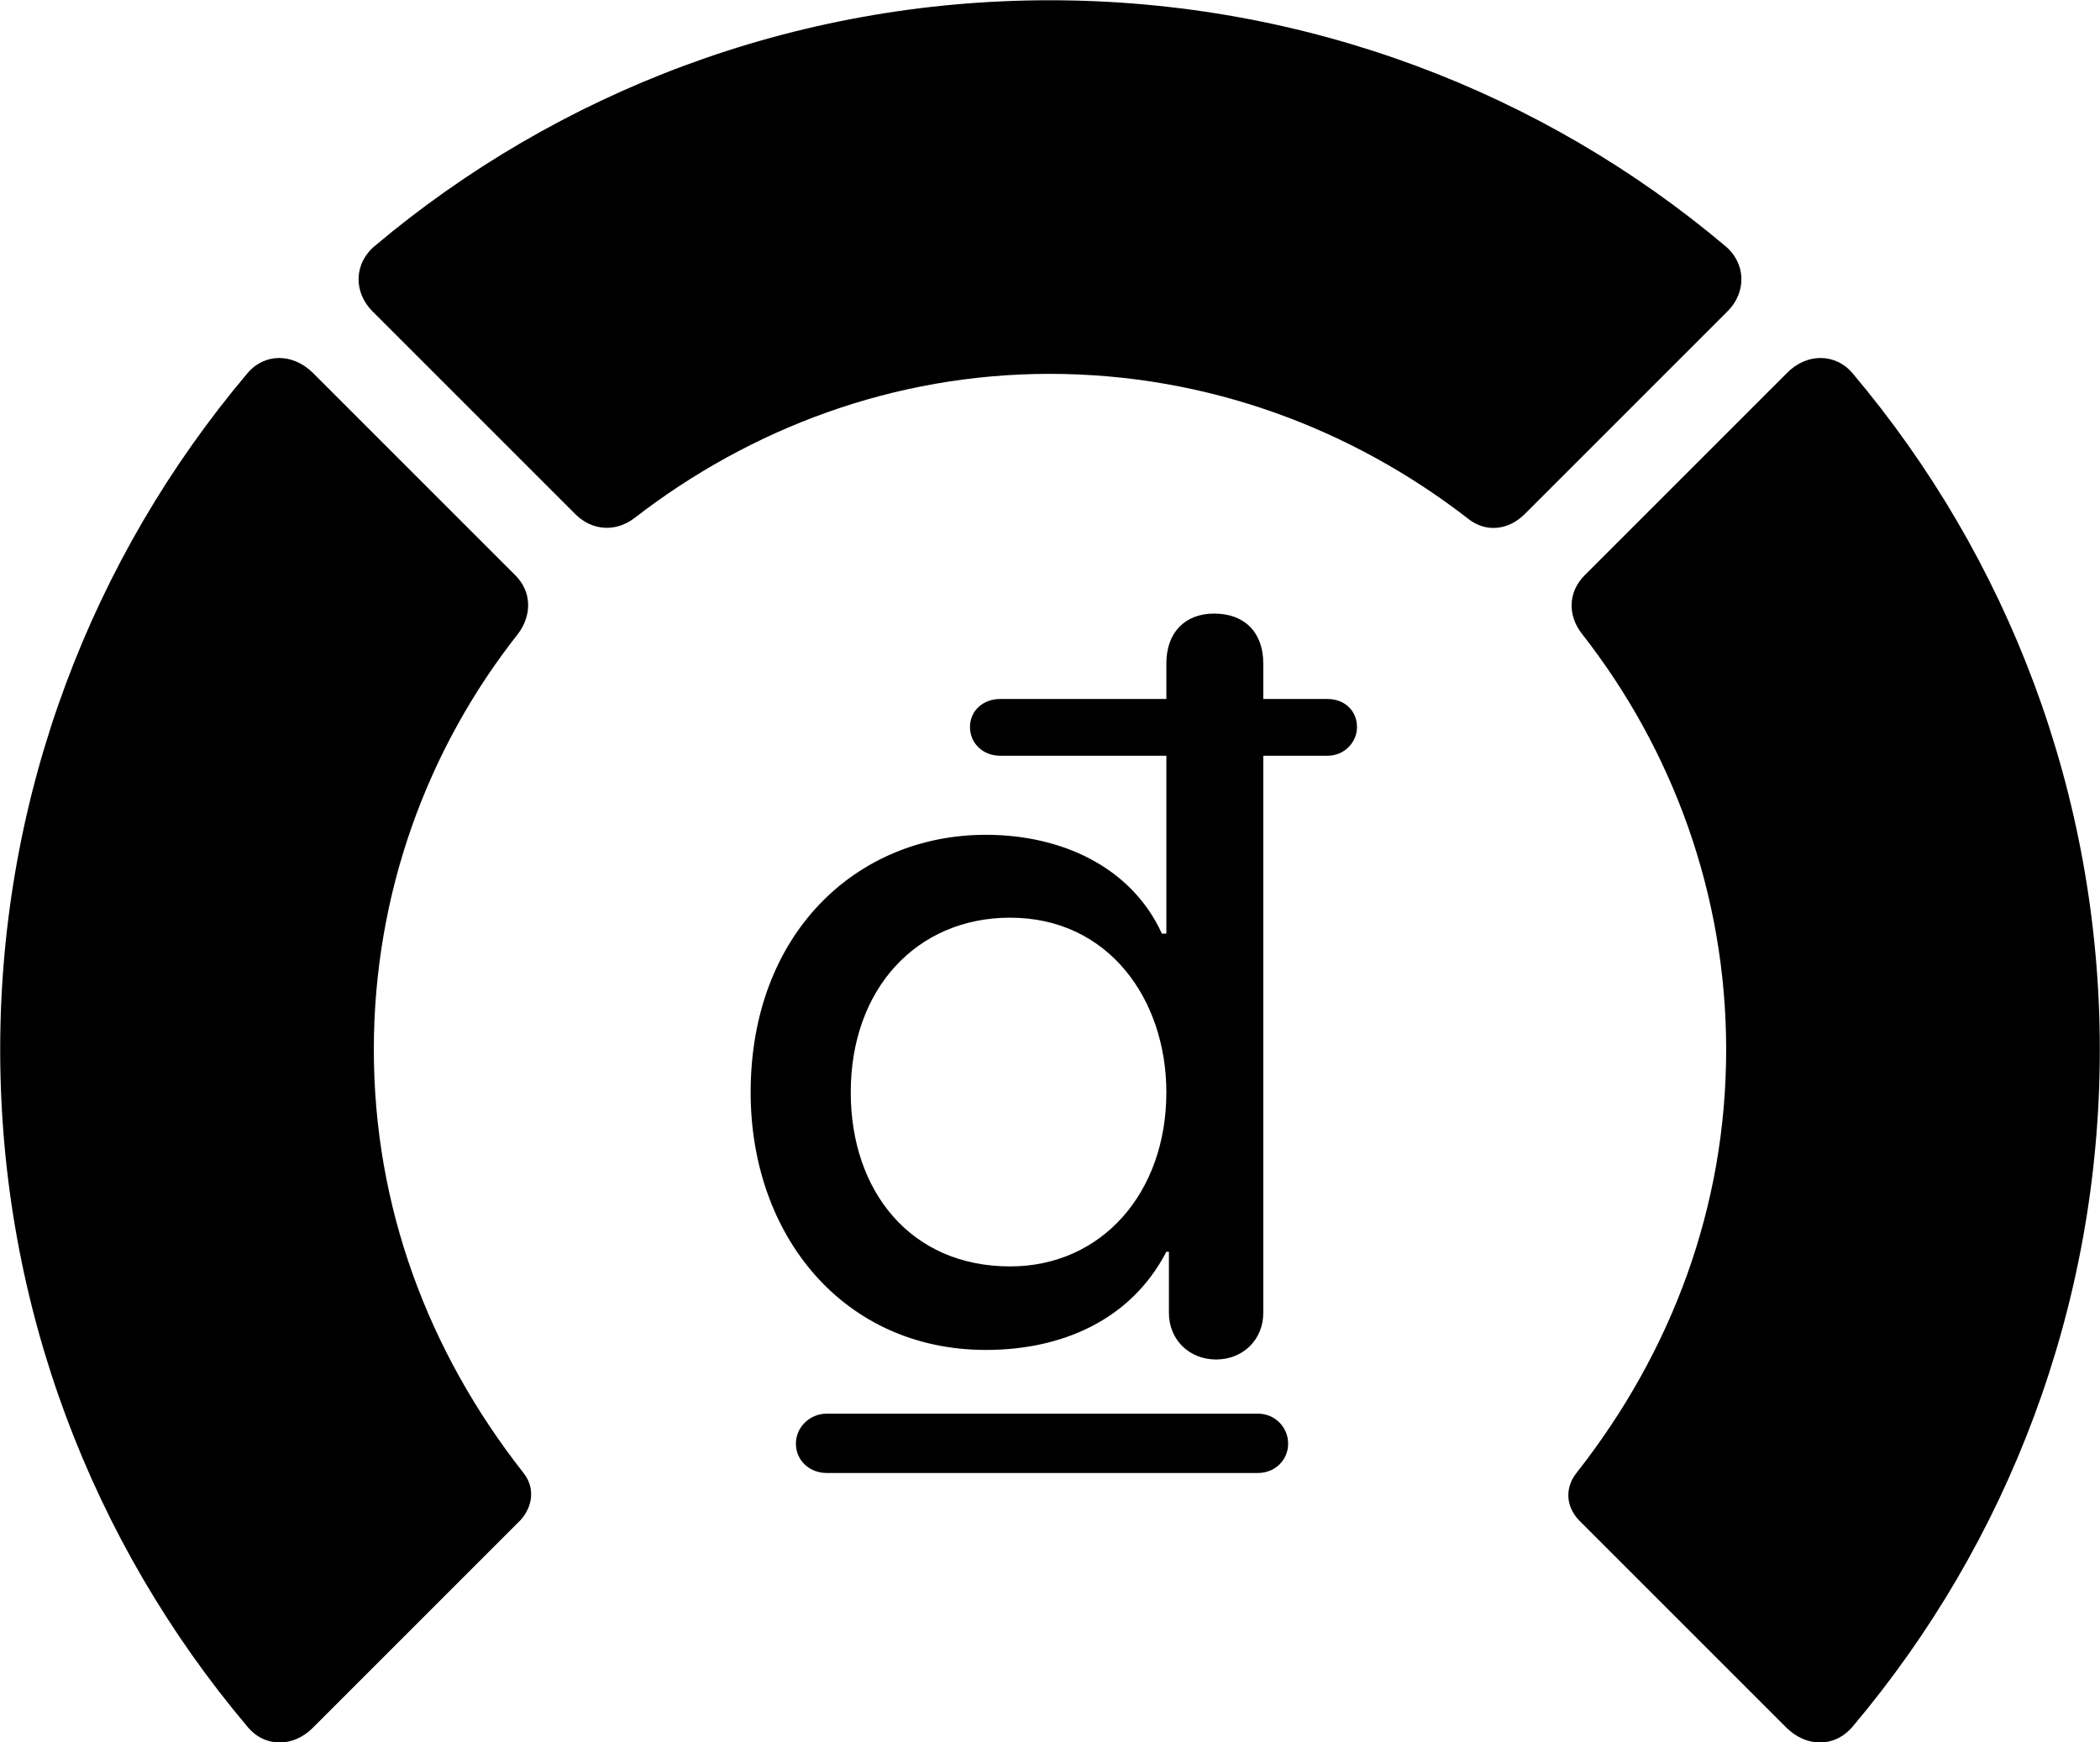 <svg viewBox="0 0 32.936 27.33" xmlns="http://www.w3.org/2000/svg"><path d="M16.463 5.864C18.933 5.864 21.203 6.724 23.023 8.134C23.293 8.354 23.653 8.324 23.913 8.064L27.083 4.894C27.403 4.584 27.383 4.124 27.053 3.854C24.203 1.454 20.493 0.004 16.463 0.004C12.443 0.004 8.733 1.454 5.883 3.854C5.553 4.124 5.533 4.584 5.853 4.894L9.023 8.064C9.283 8.324 9.653 8.354 9.953 8.124C11.763 6.724 14.013 5.864 16.463 5.864ZM0.003 16.464C0.003 20.494 1.453 24.204 3.873 27.074C4.143 27.414 4.603 27.414 4.913 27.094L8.163 23.844C8.363 23.624 8.393 23.324 8.203 23.094C6.713 21.194 5.863 18.924 5.863 16.464C5.863 14.014 6.703 11.744 8.123 9.944C8.343 9.654 8.343 9.284 8.083 9.024L4.913 5.854C4.593 5.534 4.143 5.534 3.873 5.864C1.453 8.734 0.003 12.444 0.003 16.464ZM32.933 16.464C32.933 12.444 31.483 8.734 29.063 5.864C28.793 5.534 28.333 5.534 28.023 5.854L24.853 9.024C24.593 9.284 24.583 9.654 24.813 9.944C26.223 11.744 27.073 14.014 27.073 16.464C27.073 18.924 26.223 21.194 24.733 23.094C24.543 23.324 24.553 23.624 24.763 23.844L28.013 27.094C28.333 27.414 28.783 27.414 29.063 27.074C31.483 24.204 32.933 20.494 32.933 16.464ZM15.463 21.174C16.643 21.174 17.733 20.714 18.293 19.634H18.333V20.594C18.333 21.014 18.653 21.324 19.073 21.324C19.493 21.324 19.813 21.014 19.813 20.594V11.854H20.823C21.083 11.854 21.283 11.644 21.283 11.404C21.283 11.144 21.083 10.964 20.823 10.964H19.813V10.404C19.813 9.924 19.523 9.624 19.043 9.624C18.583 9.624 18.293 9.924 18.293 10.404V10.964H15.683C15.423 10.964 15.213 11.144 15.213 11.404C15.213 11.664 15.423 11.854 15.683 11.854H18.293V14.644H18.223C17.743 13.594 16.643 13.094 15.463 13.094C13.423 13.094 11.773 14.654 11.773 17.134C11.773 19.384 13.233 21.174 15.463 21.174ZM15.843 19.864C14.273 19.864 13.343 18.674 13.343 17.134C13.343 15.504 14.383 14.394 15.843 14.394C17.393 14.394 18.293 15.684 18.293 17.134C18.293 18.704 17.283 19.864 15.843 19.864ZM12.483 22.644C12.483 22.914 12.703 23.104 12.963 23.104H19.733C19.993 23.104 20.203 22.904 20.203 22.644C20.203 22.384 19.993 22.174 19.733 22.174H12.963C12.703 22.174 12.483 22.384 12.483 22.644Z" /></svg>